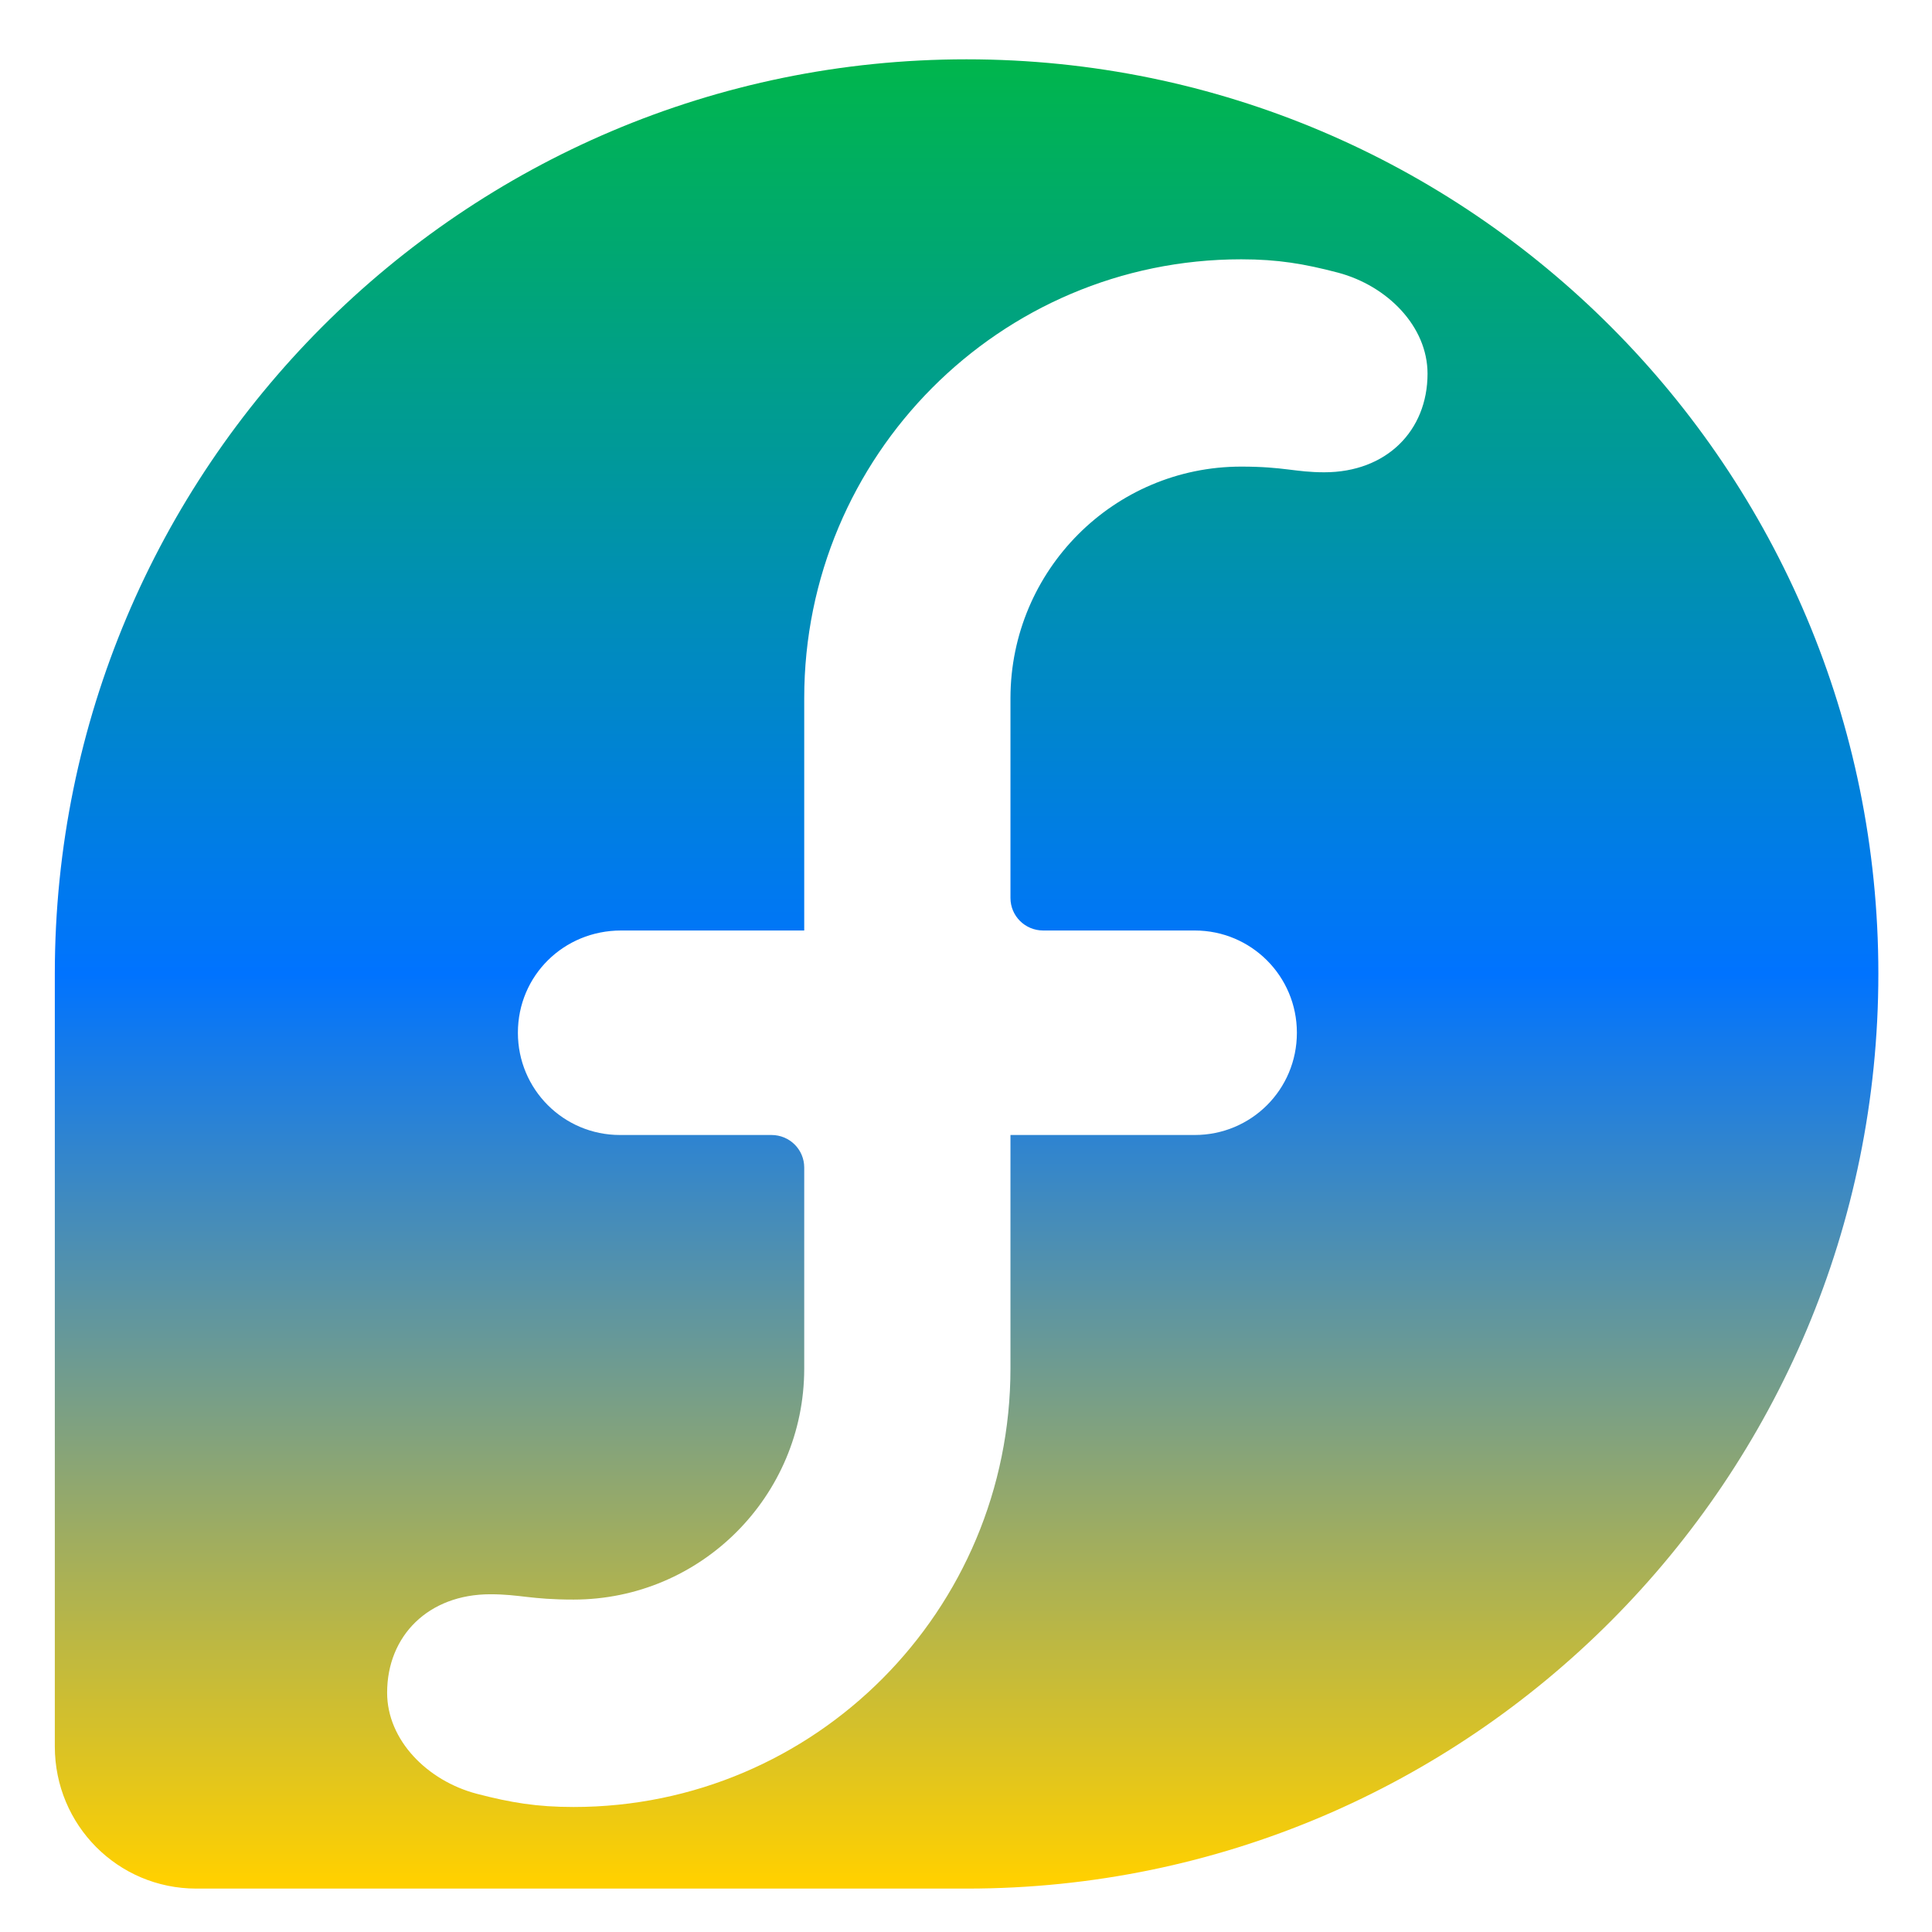 <svg xmlns="http://www.w3.org/2000/svg" xmlns:xlink="http://www.w3.org/1999/xlink" width="64" height="64" viewBox="0 0 64 64" version="1.1"><defs><linearGradient id="linear0" x1="0%" x2="0%" y1="0%" y2="100%"><stop offset="0%" style="stop-color:#00b54e; stop-opacity:1"/><stop offset="50%" style="stop-color:#0073ff; stop-opacity:1"/><stop offset="100%" style="stop-color:#ffd000; stop-opacity:1"/></linearGradient></defs><g id="surface1"><path style=" stroke:none;fill-rule:nonzero;fill:url(#linear0);" d="M 32.016 1.965 C 15.344 1.965 1.824 15.516 1.816 32.238 L 1.816 57.855 C 1.816 60.457 3.902 62.562 6.504 62.562 L 32.035 62.562 C 48.707 62.559 62.223 48.988 62.223 32.254 C 62.223 15.52 48.695 1.965 32.016 1.965 M 41.117 8.59 C 42.328 8.59 43.203 8.738 44.32 9.031 C 45.957 9.465 47.289 10.812 47.289 12.379 C 47.289 14.27 45.926 15.645 43.871 15.645 C 42.898 15.645 42.551 15.457 41.117 15.457 C 36.902 15.457 33.48 18.887 33.473 23.121 L 33.473 29.746 C 33.473 30.344 33.957 30.824 34.559 30.824 L 39.578 30.824 C 41.445 30.824 42.961 32.332 42.961 34.211 C 42.961 36.098 41.445 37.598 39.578 37.598 L 33.473 37.598 L 33.473 45.328 C 33.473 53.352 27 59.859 19 59.859 C 17.785 59.859 16.922 59.715 15.797 59.422 C 14.156 58.992 12.824 57.645 12.824 56.074 C 12.824 54.184 14.195 52.812 16.242 52.812 C 17.219 52.812 17.57 52.988 19 52.988 C 23.219 52.988 26.637 49.562 26.641 45.34 L 26.641 38.676 C 26.641 38.078 26.156 37.598 25.555 37.598 L 20.535 37.598 C 18.672 37.598 17.156 36.09 17.156 34.211 C 17.156 32.316 18.676 30.824 20.574 30.824 L 26.641 30.824 L 26.641 23.125 C 26.641 15.102 33.117 8.59 41.117 8.59 "/></g></svg>
